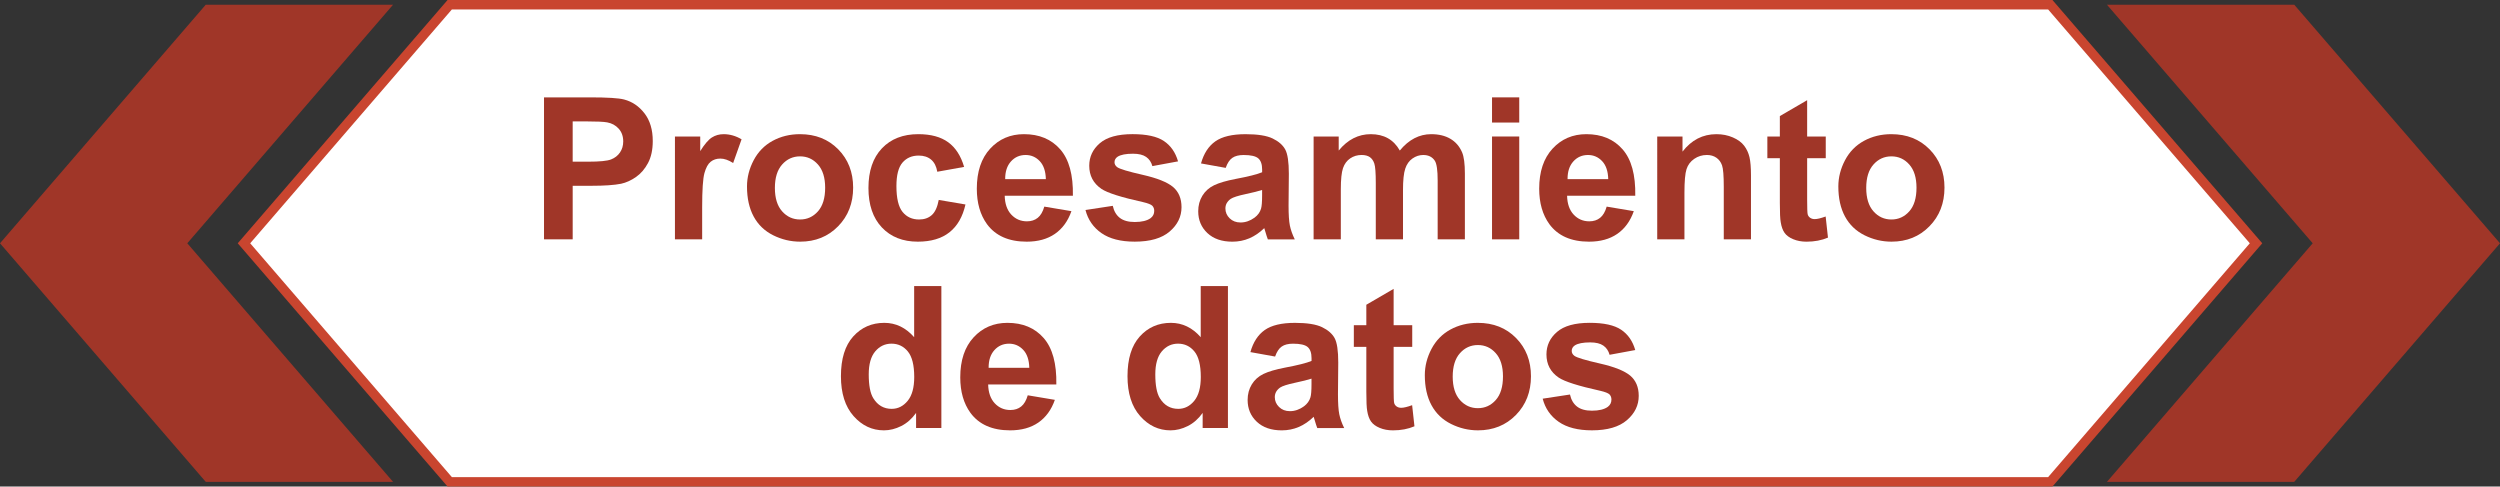 <?xml version="1.0" encoding="utf-8"?>
<!-- Generator: Adobe Illustrator 21.0.2, SVG Export Plug-In . SVG Version: 6.00 Build 0)  -->
<svg version="1.1" id="Capa_1" xmlns="http://www.w3.org/2000/svg" xmlns:xlink="http://www.w3.org/1999/xlink" x="0px" y="0px"
	 viewBox="0 0 265 51.576" style="enable-background:new 0 0 265 51.576;" xml:space="preserve">
<rect x="0" y="0" width="265" height="51.576" fill="#333333" stroke="none"/>
<g>
	<g id="XMLID_5216_">
		<polygon id="XMLID_5217_" style="fill:#A03628;" points="243.19,0.5 265,25.788 243.19,51.076 223.337,51.076 
			245.147,25.788 223.337,0.5 198.19,0.5 		"/>
	</g>
	<g id="XMLID_5213_">
		<polygon id="XMLID_5214_" style="fill:#A03628;" points="21.81,51.076 0,25.788 21.81,0.5 41.663,0.5 19.853,25.788 
			41.663,51.076 21.81,51.076 		"/>
	</g>
	<polygon id="XMLID_5211_" style="fill:#FFFFFF;stroke:#C9452F;stroke-miterlimit:10;" points="47.671,0.5 217.329,0.5 
		239.139,25.788 217.329,51.076 47.671,51.076 25.861,25.788 	"/>
	<g>
		<g>
			<path style="fill:#A03628;" d="M57.665,25.371V10.321h4.876c1.849,0,3.053,0.076,3.614,0.226
				c0.862,0.226,1.584,0.717,2.166,1.473c0.581,0.756,0.872,1.733,0.872,2.931c0,0.924-0.168,1.701-0.503,2.33
				c-0.335,0.63-0.762,1.124-1.278,1.483s-1.042,0.597-1.575,0.713c-0.726,0.144-1.776,0.216-3.151,0.216h-1.981
				v5.677H57.665z M60.704,12.867v4.271h1.663c1.197,0,1.998-0.079,2.401-0.236
				c0.404-0.157,0.721-0.403,0.95-0.739c0.23-0.336,0.344-0.726,0.344-1.17c0-0.547-0.161-0.999-0.482-1.355
				c-0.322-0.356-0.729-0.578-1.222-0.667c-0.363-0.068-1.092-0.102-2.187-0.102H60.704z"/>
			<path style="fill:#A03628;" d="M74.429,25.371h-2.885V14.469h2.68v1.55c0.458-0.732,0.87-1.214,1.236-1.447
				c0.366-0.232,0.782-0.349,1.248-0.349c0.656,0,1.289,0.182,1.898,0.544l-0.893,2.515
				c-0.486-0.315-0.938-0.472-1.355-0.472c-0.403,0-0.746,0.111-1.026,0.334c-0.28,0.223-0.501,0.625-0.662,1.206
				s-0.241,1.8-0.241,3.654V25.371z"/>
			<path style="fill:#A03628;" d="M79.182,19.766c0-0.958,0.236-1.885,0.708-2.782c0.473-0.896,1.142-1.581,2.007-2.053
				c0.866-0.472,1.833-0.709,2.9-0.709c1.649,0,3.001,0.536,4.055,1.606c1.054,1.071,1.581,2.425,1.581,4.06
				c0,1.649-0.532,3.017-1.597,4.101c-1.063,1.085-2.403,1.627-4.019,1.627c-0.999,0-1.952-0.226-2.859-0.678
				c-0.906-0.452-1.596-1.114-2.068-1.986C79.418,22.081,79.182,21.018,79.182,19.766z M82.138,19.92
				c0,1.081,0.257,1.91,0.77,2.484c0.513,0.575,1.145,0.862,1.898,0.862s1.385-0.288,1.895-0.862
				s0.765-1.41,0.765-2.505c0-1.067-0.255-1.889-0.765-2.463c-0.51-0.575-1.142-0.862-1.895-0.862
				s-1.386,0.287-1.898,0.862C82.395,18.01,82.138,18.838,82.138,19.92z"/>
			<path style="fill:#A03628;" d="M102.197,17.692l-2.844,0.513c-0.096-0.568-0.312-0.996-0.651-1.283
				c-0.339-0.287-0.778-0.431-1.319-0.431c-0.719,0-1.292,0.248-1.72,0.745s-0.642,1.326-0.642,2.489
				c0,1.294,0.218,2.207,0.652,2.741c0.435,0.534,1.018,0.801,1.75,0.801c0.548,0,0.996-0.156,1.345-0.467
				c0.35-0.311,0.596-0.847,0.739-1.607l2.833,0.482c-0.294,1.301-0.858,2.283-1.693,2.946
				c-0.835,0.664-1.954,0.996-3.356,0.996c-1.595,0-2.866-0.503-3.814-1.509c-0.947-1.006-1.421-2.398-1.421-4.178
				c0-1.8,0.476-3.201,1.427-4.204c0.951-1.002,2.237-1.504,3.859-1.504c1.328,0,2.384,0.286,3.167,0.857
				S101.855,16.522,102.197,17.692z"/>
			<path style="fill:#A03628;" d="M110.697,21.901l2.874,0.482c-0.369,1.054-0.953,1.856-1.75,2.407
				c-0.797,0.551-1.795,0.827-2.992,0.827c-1.895,0-3.299-0.62-4.209-1.858c-0.719-0.992-1.078-2.245-1.078-3.757
				c0-1.807,0.473-3.222,1.417-4.245c0.944-1.023,2.139-1.535,3.583-1.535c1.621,0,2.901,0.536,3.839,1.606
				c0.938,1.071,1.386,2.712,1.345,4.922h-7.227c0.021,0.856,0.253,1.521,0.697,1.997
				c0.445,0.476,1,0.714,1.663,0.714c0.452,0,0.832-0.123,1.14-0.37C110.307,22.845,110.539,22.448,110.697,21.901z
				 M110.861,18.985c-0.021-0.835-0.236-1.469-0.646-1.904c-0.41-0.435-0.91-0.652-1.499-0.652
				c-0.63,0-1.149,0.23-1.56,0.688c-0.41,0.459-0.612,1.081-0.606,1.868H110.861z"/>
			<path style="fill:#A03628;" d="M115.06,22.26l2.894-0.441c0.123,0.561,0.373,0.987,0.749,1.278
				c0.377,0.291,0.903,0.436,1.581,0.436c0.746,0,1.308-0.137,1.684-0.411c0.253-0.191,0.38-0.448,0.38-0.77
				c0-0.219-0.068-0.4-0.205-0.544c-0.144-0.137-0.466-0.264-0.965-0.38c-2.327-0.513-3.802-0.982-4.425-1.406
				c-0.862-0.589-1.293-1.407-1.293-2.454c0-0.944,0.372-1.738,1.118-2.382c0.746-0.643,1.902-0.965,3.47-0.965
				c1.492,0,2.601,0.243,3.326,0.729s1.226,1.205,1.499,2.156l-2.721,0.503c-0.116-0.424-0.337-0.75-0.662-0.975
				c-0.325-0.226-0.789-0.339-1.391-0.339c-0.76,0-1.304,0.106-1.632,0.318c-0.22,0.15-0.329,0.346-0.329,0.585
				c0,0.206,0.096,0.38,0.287,0.523c0.261,0.192,1.158,0.462,2.695,0.811c1.536,0.349,2.608,0.777,3.218,1.283
				c0.603,0.513,0.903,1.228,0.903,2.146c0,1-0.417,1.858-1.252,2.577s-2.07,1.078-3.706,1.078
				c-1.485,0-2.66-0.301-3.526-0.904C115.893,24.111,115.326,23.294,115.06,22.26z"/>
			<path style="fill:#A03628;" d="M129.924,17.795l-2.618-0.472c0.294-1.054,0.801-1.834,1.52-2.34
				s1.786-0.76,3.203-0.76c1.286,0,2.244,0.152,2.874,0.457s1.072,0.691,1.329,1.16
				c0.257,0.469,0.385,1.33,0.385,2.582l-0.03,3.367c0,0.958,0.046,1.665,0.139,2.12
				c0.092,0.455,0.265,0.943,0.519,1.463h-2.854c-0.075-0.191-0.167-0.476-0.276-0.852
				c-0.049-0.171-0.083-0.284-0.103-0.339c-0.492,0.479-1.02,0.838-1.58,1.078
				c-0.561,0.239-1.16,0.359-1.797,0.359c-1.122,0-2.007-0.305-2.653-0.914c-0.647-0.609-0.971-1.379-0.971-2.31
				c0-0.616,0.147-1.165,0.441-1.647c0.295-0.482,0.707-0.852,1.237-1.109c0.53-0.256,1.295-0.48,2.294-0.672
				c1.349-0.253,2.283-0.489,2.803-0.708v-0.288c0-0.554-0.137-0.95-0.41-1.185
				c-0.274-0.236-0.791-0.354-1.551-0.354c-0.513,0-0.913,0.101-1.2,0.303
				C130.334,16.934,130.102,17.288,129.924,17.795z M133.784,20.135c-0.369,0.123-0.954,0.271-1.755,0.441
				s-1.324,0.339-1.571,0.503c-0.376,0.267-0.565,0.606-0.565,1.016c0,0.404,0.15,0.753,0.452,1.047
				c0.301,0.294,0.684,0.441,1.149,0.441c0.52,0,1.017-0.171,1.488-0.513c0.35-0.26,0.578-0.579,0.689-0.955
				c0.075-0.246,0.112-0.715,0.112-1.406V20.135z"/>
			<path style="fill:#A03628;" d="M139.244,14.469h2.659v1.488c0.951-1.156,2.084-1.735,3.397-1.735
				c0.698,0,1.305,0.144,1.817,0.431c0.514,0.288,0.935,0.722,1.263,1.304c0.478-0.582,0.996-1.016,1.55-1.304
				c0.555-0.287,1.147-0.431,1.776-0.431c0.801,0,1.478,0.163,2.032,0.488c0.555,0.325,0.969,0.802,1.242,1.432
				c0.198,0.465,0.298,1.218,0.298,2.258v6.97h-2.885v-6.231c0-1.081-0.099-1.779-0.298-2.094
				c-0.267-0.411-0.677-0.616-1.231-0.616c-0.404,0-0.784,0.123-1.14,0.37c-0.355,0.247-0.612,0.607-0.769,1.083
				c-0.158,0.476-0.236,1.227-0.236,2.253v5.235h-2.885v-5.975c0-1.06-0.051-1.745-0.154-2.053
				c-0.102-0.308-0.262-0.537-0.477-0.688c-0.216-0.15-0.509-0.226-0.878-0.226c-0.445,0-0.846,0.12-1.201,0.359
				c-0.355,0.24-0.61,0.585-0.765,1.037s-0.231,1.201-0.231,2.248v5.297h-2.885V14.469z"/>
			<path style="fill:#A03628;" d="M158.155,12.99v-2.669h2.885v2.669H158.155z M158.155,25.371V14.469h2.885v10.902
				H158.155z"/>
			<path style="fill:#A03628;" d="M170.309,21.901l2.874,0.482c-0.369,1.054-0.953,1.856-1.75,2.407
				c-0.797,0.551-1.795,0.827-2.992,0.827c-1.895,0-3.299-0.62-4.209-1.858c-0.719-0.992-1.078-2.245-1.078-3.757
				c0-1.807,0.473-3.222,1.417-4.245c0.944-1.023,2.139-1.535,3.583-1.535c1.621,0,2.901,0.536,3.839,1.606
				c0.938,1.071,1.386,2.712,1.345,4.922h-7.227c0.021,0.856,0.253,1.521,0.697,1.997
				c0.445,0.476,1,0.714,1.663,0.714c0.452,0,0.832-0.123,1.14-0.37C169.919,22.845,170.152,22.448,170.309,21.901z
				 M170.473,18.985c-0.021-0.835-0.236-1.469-0.646-1.904c-0.41-0.435-0.91-0.652-1.499-0.652
				c-0.63,0-1.149,0.23-1.56,0.688c-0.41,0.459-0.612,1.081-0.606,1.868H170.473z"/>
			<path style="fill:#A03628;" d="M185.605,25.371H182.72v-5.564c0-1.177-0.061-1.938-0.185-2.284
				c-0.123-0.345-0.323-0.614-0.601-0.806c-0.277-0.191-0.611-0.288-1.001-0.288c-0.5,0-0.948,0.137-1.345,0.411
				c-0.398,0.274-0.669,0.637-0.816,1.088s-0.221,1.287-0.221,2.505v4.938h-2.885V14.469h2.68v1.602
				c0.951-1.232,2.148-1.848,3.593-1.848c0.637,0,1.218,0.115,1.745,0.344c0.527,0.229,0.926,0.521,1.196,0.877
				c0.27,0.356,0.458,0.76,0.565,1.211c0.105,0.452,0.159,1.098,0.159,1.94V25.371z"/>
			<path style="fill:#A03628;" d="M193.53,14.469v2.299h-1.972v4.394c0,0.89,0.019,1.408,0.057,1.555
				c0.037,0.147,0.123,0.269,0.257,0.365s0.296,0.144,0.487,0.144c0.267,0,0.653-0.092,1.16-0.277l0.246,2.238
				c-0.671,0.287-1.43,0.431-2.278,0.431c-0.52,0-0.989-0.087-1.406-0.262c-0.418-0.174-0.725-0.4-0.919-0.677
				c-0.195-0.277-0.33-0.652-0.405-1.124c-0.062-0.335-0.093-1.013-0.093-2.033v-4.753h-1.324v-2.299h1.324v-2.166
				l2.894-1.684v3.85H193.53z"/>
			<path style="fill:#A03628;" d="M194.864,19.766c0-0.958,0.236-1.885,0.708-2.782c0.473-0.896,1.142-1.581,2.007-2.053
				c0.866-0.472,1.833-0.709,2.9-0.709c1.649,0,3.001,0.536,4.055,1.606c1.054,1.071,1.581,2.425,1.581,4.06
				c0,1.649-0.532,3.017-1.597,4.101c-1.063,1.085-2.403,1.627-4.019,1.627c-0.999,0-1.952-0.226-2.859-0.678
				c-0.906-0.452-1.596-1.114-2.068-1.986C195.1,22.081,194.864,21.018,194.864,19.766z M197.82,19.92
				c0,1.081,0.257,1.91,0.77,2.484c0.513,0.575,1.145,0.862,1.898,0.862s1.385-0.288,1.895-0.862
				s0.765-1.41,0.765-2.505c0-1.067-0.255-1.889-0.765-2.463c-0.51-0.575-1.142-0.862-1.895-0.862
				s-1.386,0.287-1.898,0.862C198.077,18.01,197.82,18.838,197.82,19.92z"/>
			<path style="fill:#A03628;" d="M99.785,45.371h-2.68v-1.602c-0.444,0.623-0.97,1.087-1.575,1.391
				c-0.606,0.304-1.217,0.457-1.833,0.457c-1.252,0-2.325-0.505-3.218-1.514c-0.894-1.01-1.34-2.418-1.34-4.225
				c0-1.848,0.435-3.252,1.304-4.214s1.968-1.442,3.295-1.442c1.219,0,2.272,0.507,3.162,1.52v-5.42h2.885
				V45.371z M92.086,39.684c0,1.164,0.16,2.005,0.482,2.525c0.465,0.753,1.115,1.129,1.95,1.129
				c0.664,0,1.228-0.282,1.694-0.847c0.465-0.565,0.697-1.408,0.697-2.531c0-1.252-0.226-2.154-0.677-2.705
				c-0.452-0.551-1.03-0.827-1.735-0.827c-0.685,0-1.258,0.272-1.72,0.816
				C92.317,37.79,92.086,38.602,92.086,39.684z"/>
			<path style="fill:#A03628;" d="M108.942,41.901l2.874,0.482c-0.369,1.054-0.953,1.856-1.75,2.407
				c-0.797,0.551-1.795,0.827-2.992,0.827c-1.895,0-3.299-0.62-4.209-1.858c-0.719-0.992-1.078-2.245-1.078-3.757
				c0-1.807,0.473-3.222,1.417-4.245c0.944-1.023,2.139-1.535,3.583-1.535c1.621,0,2.901,0.536,3.839,1.606
				c0.938,1.071,1.386,2.712,1.345,4.922h-7.227c0.021,0.856,0.253,1.521,0.697,1.997
				c0.445,0.476,1,0.714,1.663,0.714c0.452,0,0.832-0.123,1.14-0.37C108.552,42.845,108.784,42.448,108.942,41.901z
				 M109.106,38.986c-0.021-0.835-0.236-1.469-0.646-1.904c-0.41-0.435-0.91-0.652-1.499-0.652
				c-0.63,0-1.149,0.23-1.56,0.688c-0.41,0.459-0.612,1.081-0.606,1.868H109.106z"/>
			<path style="fill:#A03628;" d="M130.161,45.371h-2.68v-1.602c-0.444,0.623-0.97,1.087-1.575,1.391
				c-0.606,0.304-1.217,0.457-1.833,0.457c-1.252,0-2.325-0.505-3.218-1.514c-0.894-1.01-1.34-2.418-1.34-4.225
				c0-1.848,0.435-3.252,1.304-4.214s1.968-1.442,3.295-1.442c1.219,0,2.272,0.507,3.162,1.52v-5.42h2.885
				V45.371z M122.462,39.684c0,1.164,0.16,2.005,0.482,2.525c0.465,0.753,1.115,1.129,1.95,1.129
				c0.664,0,1.228-0.282,1.694-0.847c0.465-0.565,0.697-1.408,0.697-2.531c0-1.252-0.226-2.154-0.677-2.705
				c-0.452-0.551-1.03-0.827-1.735-0.827c-0.685,0-1.258,0.272-1.72,0.816
				C122.693,37.79,122.462,38.602,122.462,39.684z"/>
			<path style="fill:#A03628;" d="M135.161,37.795l-2.618-0.472c0.294-1.054,0.801-1.834,1.52-2.34
				s1.786-0.76,3.203-0.76c1.286,0,2.244,0.152,2.874,0.457s1.072,0.691,1.329,1.16
				c0.257,0.469,0.385,1.33,0.385,2.582l-0.03,3.367c0,0.958,0.046,1.665,0.139,2.12
				c0.092,0.455,0.265,0.943,0.519,1.463h-2.854c-0.075-0.191-0.167-0.476-0.276-0.852
				c-0.049-0.171-0.083-0.284-0.103-0.339c-0.492,0.479-1.02,0.838-1.58,1.078
				c-0.561,0.239-1.16,0.359-1.797,0.359c-1.122,0-2.007-0.305-2.653-0.914c-0.647-0.609-0.971-1.379-0.971-2.31
				c0-0.616,0.147-1.165,0.441-1.647c0.295-0.482,0.707-0.852,1.237-1.109c0.53-0.256,1.295-0.48,2.294-0.672
				c1.349-0.253,2.283-0.489,2.803-0.708v-0.288c0-0.554-0.137-0.95-0.41-1.185
				c-0.274-0.236-0.791-0.354-1.551-0.354c-0.513,0-0.913,0.101-1.2,0.303
				C135.571,36.934,135.338,37.288,135.161,37.795z M139.02,40.135c-0.369,0.123-0.954,0.271-1.755,0.441
				s-1.324,0.339-1.571,0.503c-0.376,0.267-0.565,0.606-0.565,1.016c0,0.404,0.15,0.753,0.452,1.047
				c0.301,0.294,0.684,0.441,1.149,0.441c0.52,0,1.017-0.171,1.488-0.513c0.35-0.26,0.578-0.579,0.689-0.955
				c0.075-0.246,0.112-0.715,0.112-1.406V40.135z"/>
			<path style="fill:#A03628;" d="M149.697,34.469v2.299h-1.972v4.394c0,0.89,0.019,1.408,0.057,1.555
				c0.037,0.147,0.123,0.269,0.257,0.365s0.296,0.144,0.487,0.144c0.267,0,0.653-0.092,1.16-0.277l0.246,2.238
				c-0.671,0.287-1.43,0.431-2.278,0.431c-0.52,0-0.989-0.087-1.406-0.262c-0.418-0.174-0.725-0.4-0.919-0.677
				c-0.195-0.277-0.33-0.652-0.405-1.124c-0.062-0.335-0.093-1.013-0.093-2.033v-4.753h-1.324v-2.299h1.324v-2.166
				l2.894-1.684v3.85H149.697z"/>
			<path style="fill:#A03628;" d="M151.031,39.766c0-0.958,0.236-1.885,0.708-2.782c0.473-0.896,1.142-1.581,2.007-2.053
				c0.866-0.472,1.833-0.709,2.9-0.709c1.649,0,3.001,0.536,4.055,1.606c1.054,1.071,1.581,2.425,1.581,4.06
				c0,1.649-0.532,3.017-1.597,4.101c-1.063,1.085-2.403,1.627-4.019,1.627c-0.999,0-1.952-0.226-2.859-0.678
				c-0.906-0.452-1.596-1.114-2.068-1.986C151.267,42.081,151.031,41.018,151.031,39.766z M153.987,39.92
				c0,1.081,0.257,1.91,0.77,2.484c0.513,0.575,1.145,0.862,1.898,0.862s1.385-0.288,1.895-0.862
				s0.765-1.41,0.765-2.505c0-1.067-0.255-1.889-0.765-2.463c-0.51-0.575-1.142-0.862-1.895-0.862
				s-1.386,0.287-1.898,0.862C154.244,38.01,153.987,38.839,153.987,39.92z"/>
			<path style="fill:#A03628;" d="M163.524,42.26l2.894-0.441c0.123,0.561,0.373,0.987,0.749,1.278
				c0.377,0.291,0.903,0.436,1.581,0.436c0.746,0,1.308-0.137,1.684-0.411c0.253-0.191,0.38-0.448,0.38-0.77
				c0-0.219-0.068-0.4-0.205-0.544c-0.144-0.137-0.466-0.264-0.965-0.38c-2.327-0.513-3.802-0.982-4.425-1.406
				c-0.862-0.589-1.293-1.407-1.293-2.454c0-0.944,0.372-1.738,1.118-2.382c0.746-0.643,1.902-0.965,3.47-0.965
				c1.492,0,2.601,0.243,3.326,0.729s1.226,1.205,1.499,2.156l-2.721,0.503c-0.116-0.424-0.337-0.75-0.662-0.975
				c-0.325-0.226-0.789-0.339-1.391-0.339c-0.76,0-1.304,0.106-1.632,0.318c-0.22,0.15-0.329,0.346-0.329,0.585
				c0,0.206,0.096,0.38,0.287,0.523c0.261,0.192,1.158,0.462,2.695,0.811c1.536,0.349,2.608,0.777,3.218,1.283
				c0.603,0.513,0.903,1.228,0.903,2.146c0,1-0.417,1.858-1.252,2.577s-2.07,1.078-3.706,1.078
				c-1.485,0-2.66-0.301-3.526-0.904C164.357,44.111,163.79,43.294,163.524,42.26z"/>
		</g>
	</g>
</g>
</svg>
